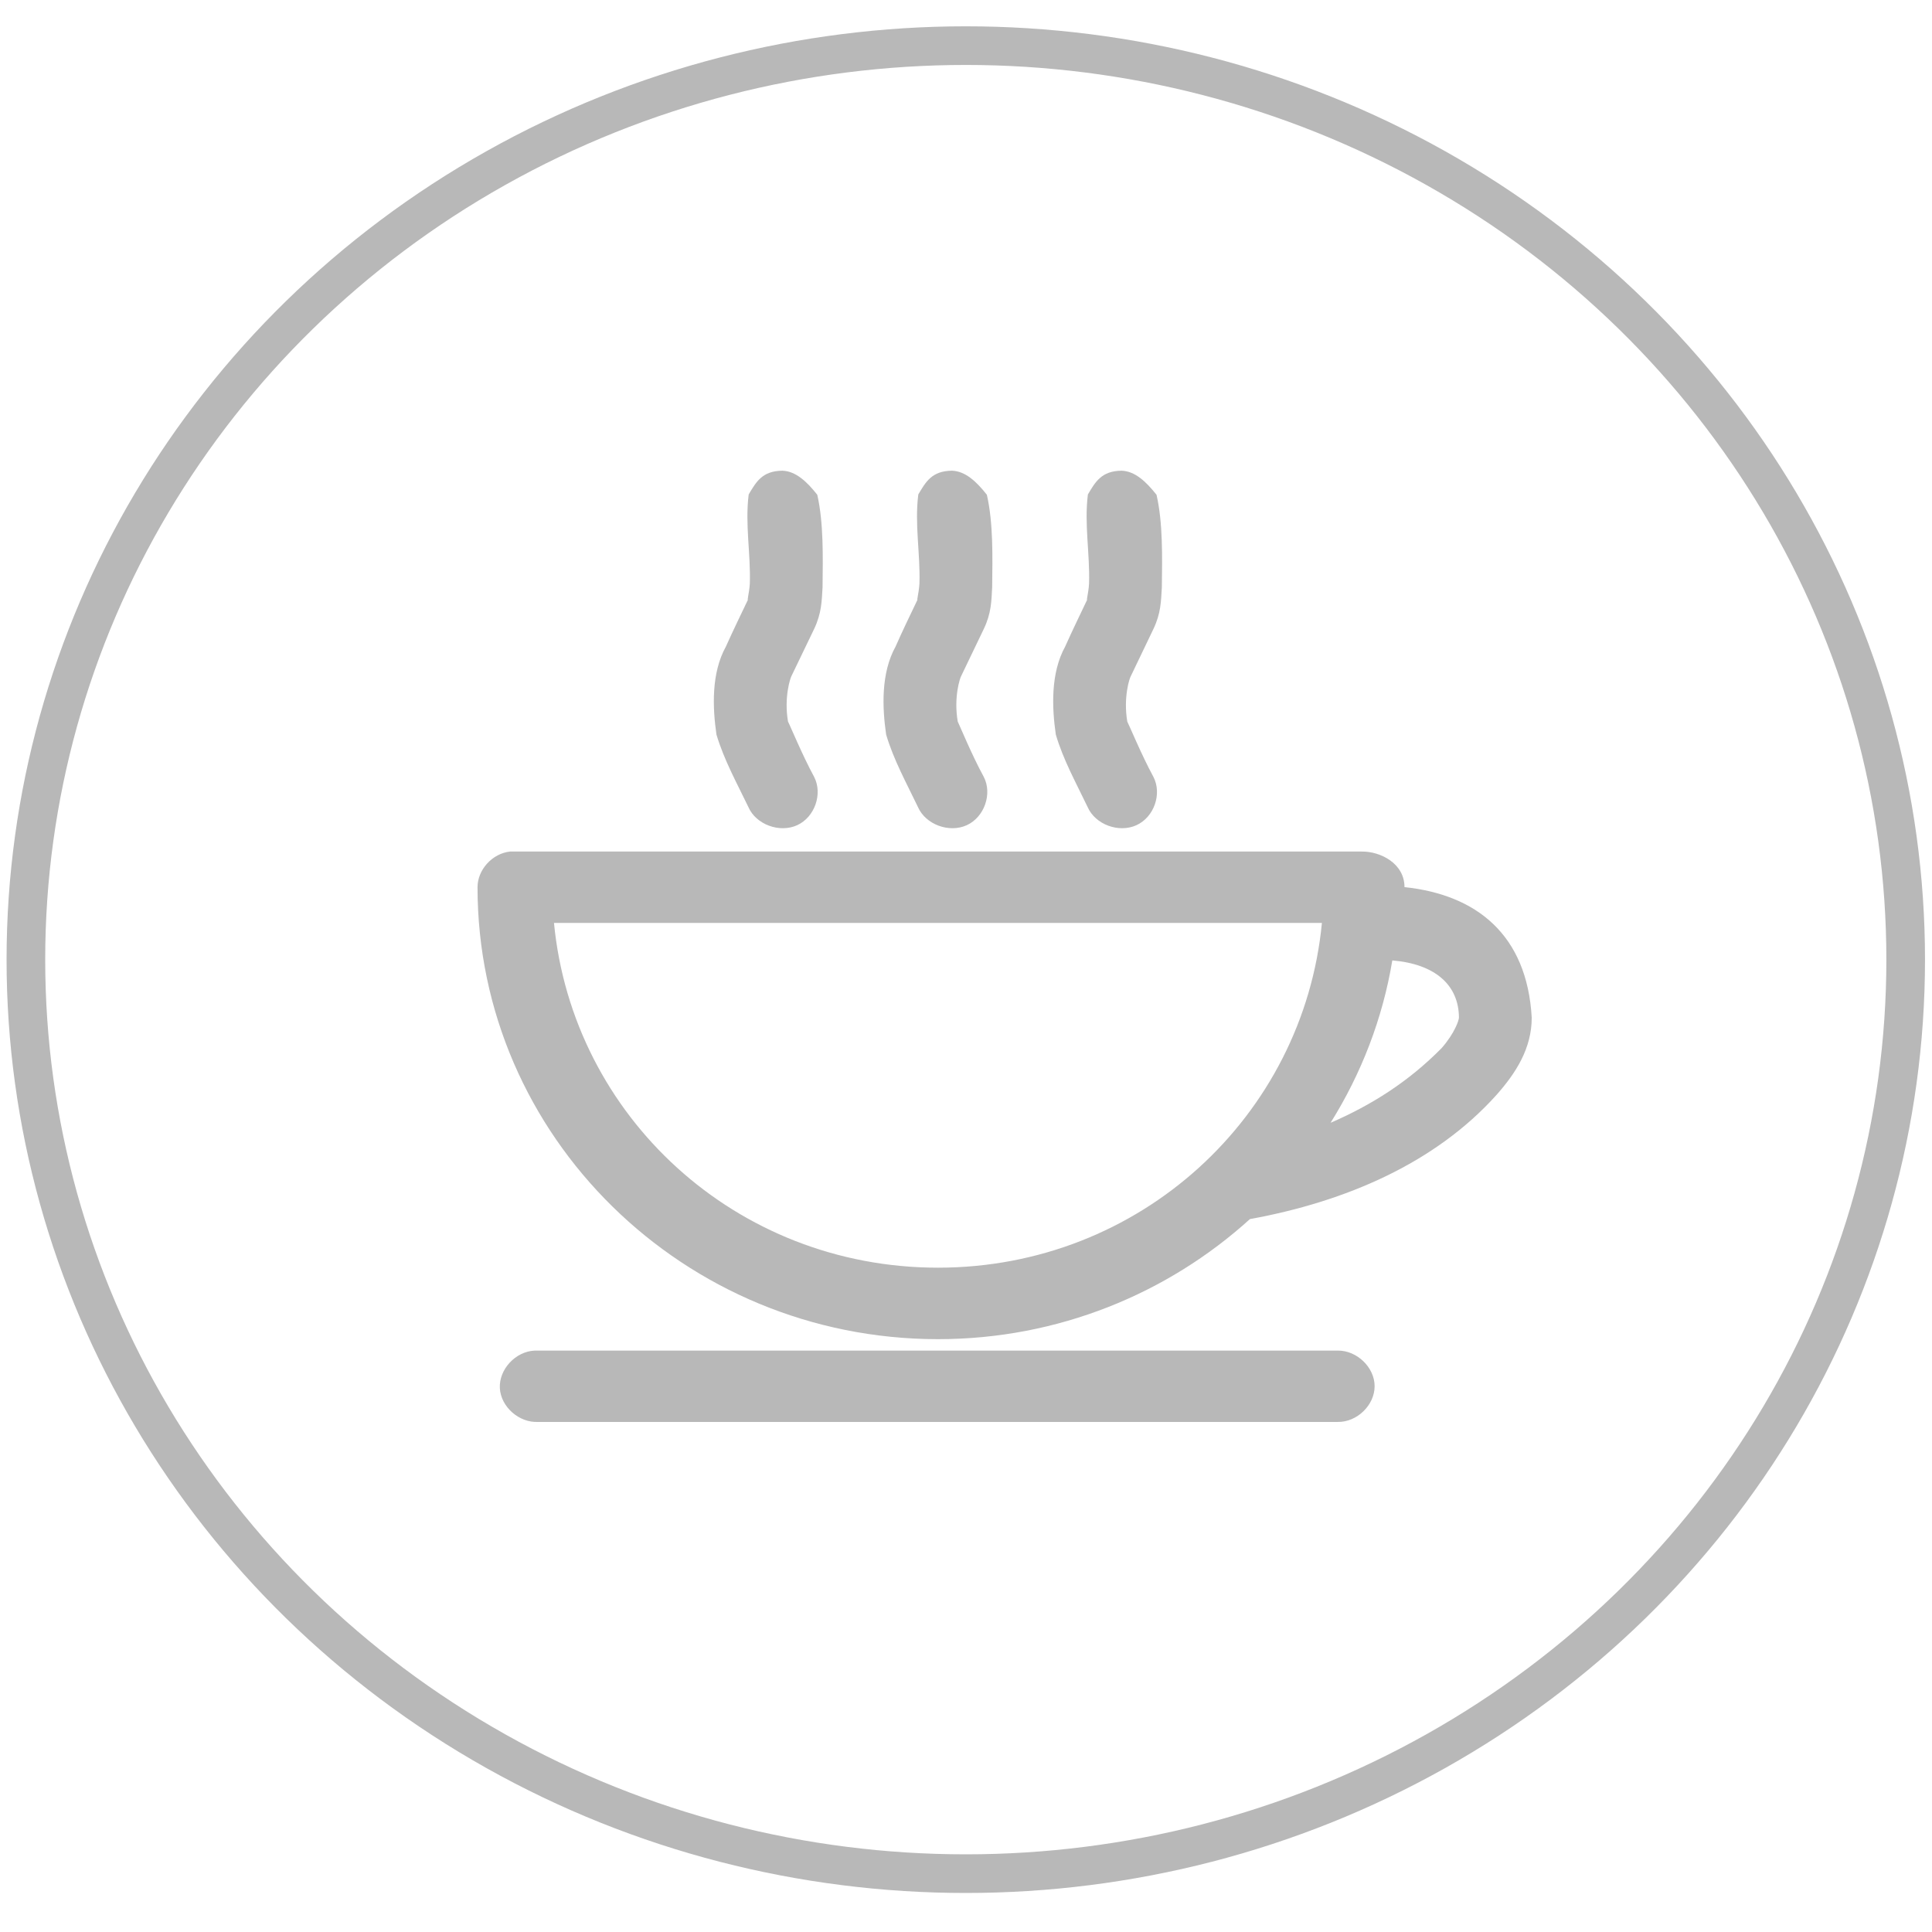 <?xml version="1.0" encoding="utf-8"?>
<!-- Generator: Adobe Illustrator 16.0.0, SVG Export Plug-In . SVG Version: 6.00 Build 0)  -->
<!DOCTYPE svg PUBLIC "-//W3C//DTD SVG 1.1//EN" "http://www.w3.org/Graphics/SVG/1.1/DTD/svg11.dtd">
<svg version="1.1" id="Calque_1" xmlns="http://www.w3.org/2000/svg" xmlns:xlink="http://www.w3.org/1999/xlink" x="0px" y="0px"
	 width="100px" height="100px" viewBox="0 0 100 100" enable-background="new 0 0 100 100" xml:space="preserve">
<g>
	<ellipse fill="none" stroke="#B8B8B8" stroke-width="2" stroke-miterlimit="10" cx="49.989" cy="49.671" rx="48.649" ry="47.309"/>
</g>
<path fill="#B8B8B8" d="M40.497,24.363c-1.039,0.011-1.354,0.57-1.745,1.229c-0.195,1.546,0.108,3.063,0.059,4.617
	c-0.034,0.529-0.179,0.995-0.076,0.788c-0.386,0.805-0.818,1.697-1.159,2.462c-0.771,1.388-0.692,3.173-0.493,4.56
	c0.39,1.312,1.051,2.502,1.652,3.751c0.392,0.909,1.618,1.358,2.526,0.942c0.91-0.416,1.331-1.619,0.879-2.499
	c-0.61-1.119-1.273-2.728-1.353-2.864c-0.218-1.281,0.13-2.271,0.175-2.35l1.178-2.445c0.388-0.819,0.392-1.438,0.435-2.152
	c0.018-1.586,0.057-3.337-0.273-4.793C41.754,24.918,41.188,24.39,40.497,24.363z M49.276,24.363
	c-1.042,0.011-1.353,0.57-1.745,1.229c-0.196,1.546,0.108,3.063,0.059,4.617c-0.032,0.529-0.178,0.995-0.079,0.788
	c-0.385,0.805-0.818,1.697-1.153,2.462c-0.77,1.388-0.691,3.173-0.492,4.56c0.387,1.312,1.049,2.502,1.646,3.751
	c0.395,0.909,1.618,1.358,2.528,0.942c0.908-0.416,1.333-1.619,0.881-2.499c-0.614-1.119-1.276-2.728-1.348-2.864
	c-0.221-1.281,0.125-2.271,0.174-2.35l1.174-2.445c0.392-0.819,0.394-1.438,0.433-2.152c0.02-1.586,0.059-3.337-0.274-4.793
	C50.534,24.918,49.969,24.39,49.276,24.363z M58.055,24.363c-1.039,0.011-1.354,0.57-1.746,1.229
	c-0.194,1.546,0.109,3.063,0.06,4.617c-0.03,0.529-0.179,0.995-0.076,0.788c-0.383,0.805-0.817,1.697-1.157,2.462
	c-0.766,1.388-0.687,3.173-0.488,4.56c0.385,1.312,1.049,2.502,1.646,3.751c0.396,0.909,1.616,1.358,2.527,0.942
	c0.914-0.416,1.334-1.619,0.881-2.499c-0.61-1.119-1.276-2.728-1.354-2.864c-0.215-1.281,0.127-2.271,0.182-2.35l1.172-2.445
	c0.391-0.819,0.391-1.438,0.435-2.152c0.02-1.586,0.058-3.337-0.276-4.793C59.311,24.918,58.748,24.39,58.055,24.363z
	 M26.402,44.076c-0.919,0.097-1.688,0.943-1.685,1.851c0,12.892,10.69,23.388,23.834,23.388c6.221,0,11.898-2.364,16.145-6.215
	c4.971-0.904,9.598-2.903,12.761-6.426c1.019-1.148,1.825-2.422,1.825-4c-0.244-4.321-2.891-6.369-6.586-6.757
	c0-1.232-1.252-1.849-2.197-1.841H26.402z M28.674,47.771h39.748c-0.963,10.008-9.416,17.844-19.871,17.844
	C38.09,65.615,29.64,57.779,28.674,47.771z M72.066,49.711c2.231,0.189,3.439,1.283,3.449,2.962c0,0.119-0.209,0.793-0.898,1.578
	c-1.723,1.748-3.637,2.95-5.747,3.865C70.449,55.592,71.561,52.749,72.066,49.711z M27.659,69.908
	c-0.985,0.05-1.837,0.978-1.787,1.943c0.052,0.967,0.995,1.801,1.984,1.748h41.39c0.99,0.017,1.904-0.869,1.904-1.847
	c0-0.976-0.914-1.854-1.904-1.846L27.659,69.908L27.659,69.908z"/>
</svg>
